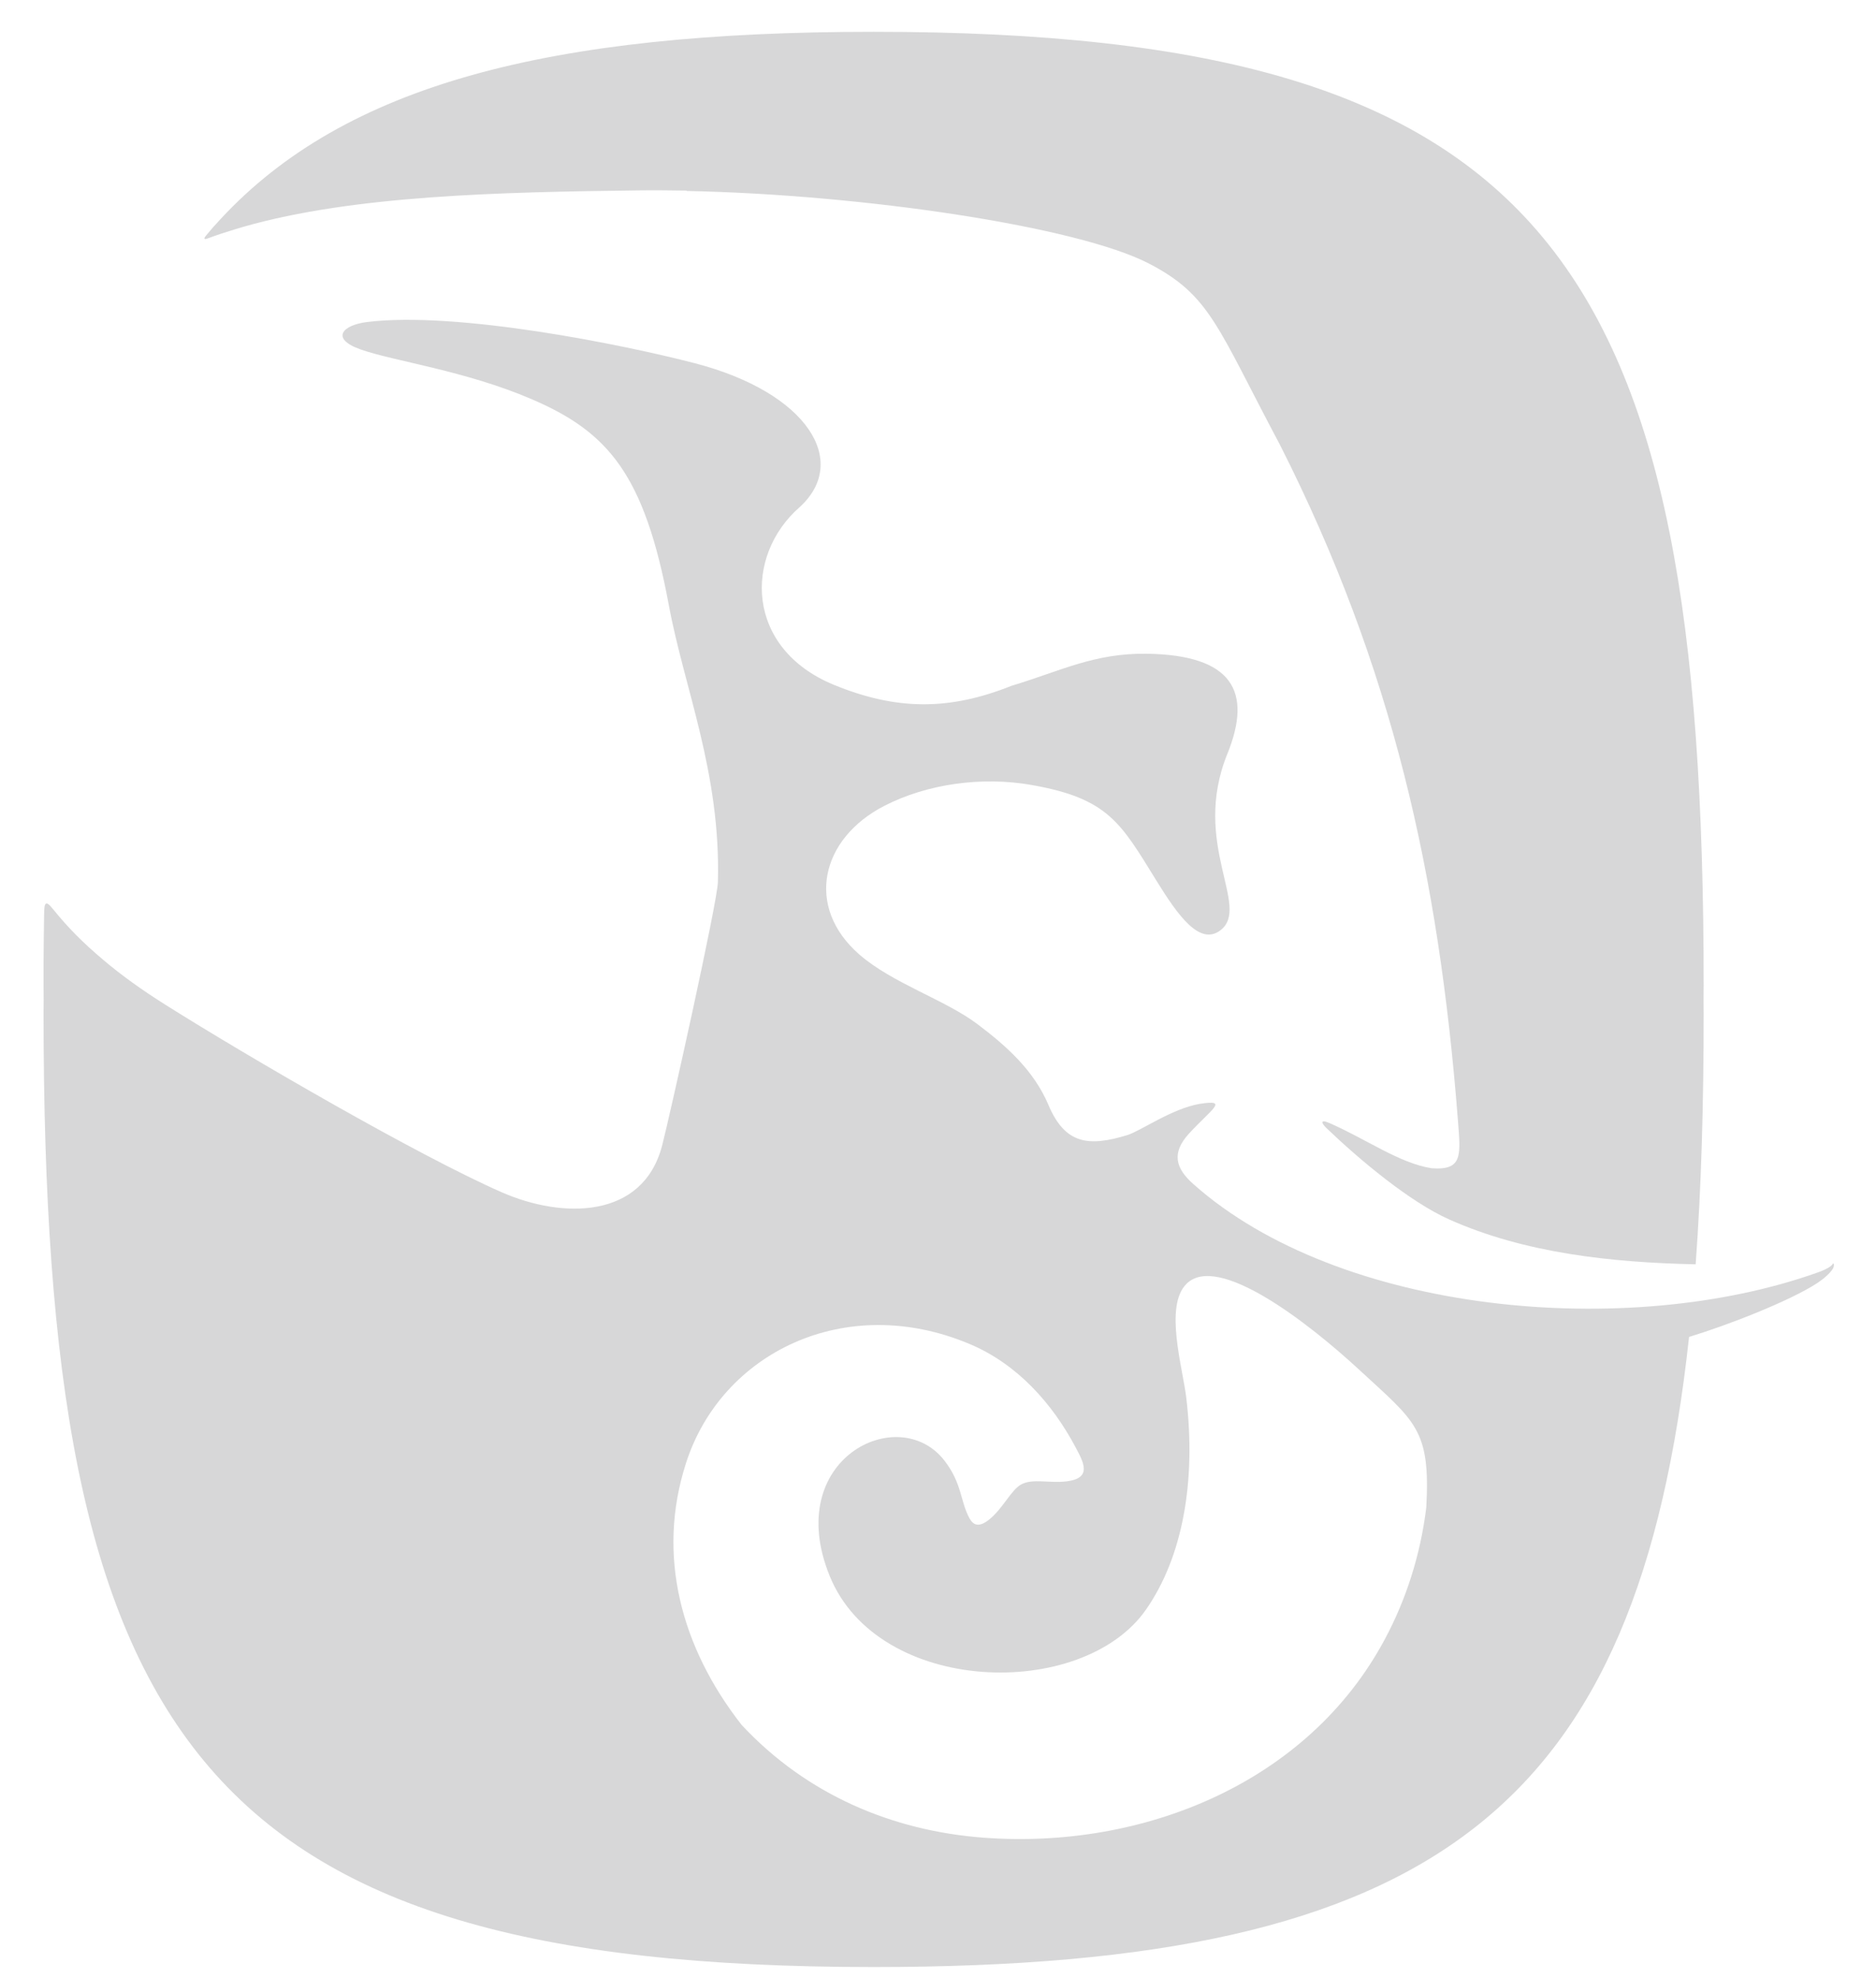 <svg width="37" height="39" viewBox="0 0 37 39" fill="none" xmlns="http://www.w3.org/2000/svg">
<g opacity="0.25">
<path fill-rule="evenodd" clip-rule="evenodd" d="M4.651 4.516C4.705 4.5 4.758 4.484 4.81 4.469C6.969 3.853 9.85 3.787 12.592 3.754C12.901 3.75 13.218 3.753 13.542 3.758L13.543 3.765C17.053 3.837 21.258 4.469 22.66 5.196C23.874 5.825 24.005 6.443 25.247 8.775C27.467 13.165 28.376 17.248 28.753 22.072C28.805 22.765 28.863 23.081 28.235 23.033C27.597 22.933 26.941 22.455 26.218 22.141C26.027 22.058 26.065 22.15 26.161 22.241C26.826 22.878 27.813 23.701 28.583 24.043C30.067 24.705 31.765 24.891 33.443 24.927C33.554 23.427 33.601 21.783 33.601 19.984L33.599 19.705L33.601 19.426C33.601 5.184 30.609 0.627 17.23 0.627C10.829 0.627 6.806 1.671 4.351 4.318C4.239 4.438 4.174 4.511 4.069 4.638C4.016 4.701 4.017 4.731 4.093 4.702C4.3 4.626 4.453 4.576 4.651 4.516Z" fill="#5F6163"/>
<path fill-rule="evenodd" clip-rule="evenodd" d="M36.146 24.921C36.136 24.938 36.122 24.95 36.103 24.965C36.037 25.017 35.929 25.06 35.853 25.087C32.107 26.423 26.423 25.913 23.535 23.344C23.192 23.04 23.094 22.737 23.452 22.348C23.903 21.857 24.246 21.672 23.659 21.764C23.106 21.86 22.494 22.301 22.229 22.381C21.474 22.61 21.009 22.564 20.679 21.787C20.393 21.108 19.855 20.626 19.277 20.191C18.633 19.707 17.605 19.389 16.95 18.82C15.871 17.881 16.184 16.533 17.444 15.887C18.29 15.453 19.369 15.304 20.348 15.477C21.856 15.743 22.101 16.219 22.805 17.358C23.236 18.057 23.663 18.652 24.071 18.341C24.679 17.877 23.488 16.638 24.206 14.866C24.709 13.627 24.304 12.915 22.622 12.889C21.579 12.873 20.902 13.236 19.953 13.52C18.717 14.015 17.675 14.005 16.449 13.503C14.695 12.784 14.674 10.957 15.772 9.998C16.763 9.096 15.929 7.741 13.71 7.163C12.305 6.797 9.015 6.13 7.238 6.349C6.76 6.408 6.502 6.674 7.116 6.891C7.759 7.119 9.178 7.308 10.483 7.869C11.992 8.516 12.711 9.347 13.191 11.931C13.495 13.572 14.217 15.233 14.159 17.39C14.149 17.795 13.197 22.059 13.058 22.589C12.678 24.036 11.098 24.034 9.894 23.506C8.238 22.779 4.895 20.837 3.271 19.815C2.793 19.515 2.39 19.224 2.037 18.925C1.64 18.59 1.348 18.298 1.039 17.916C0.902 17.746 0.873 17.789 0.87 18.015C0.864 18.379 0.861 18.624 0.859 19.001C0.859 19.142 0.859 19.283 0.859 19.426C0.859 19.519 0.86 19.612 0.861 19.705C0.86 19.798 0.859 19.891 0.859 19.984C0.859 34.226 3.851 38.782 17.23 38.782C28.364 38.782 32.304 35.626 33.313 26.359C34.07 26.129 35.29 25.656 35.84 25.298C35.967 25.215 36.096 25.102 36.148 25.015C36.172 24.975 36.173 24.938 36.166 24.918C36.156 24.903 36.152 24.91 36.146 24.921ZM28.13 29.724C28.013 30.669 27.729 31.539 27.318 32.309C25.794 35.169 22.52 36.468 19.392 36.231C17.609 36.096 15.916 35.391 14.627 34.008C13.43 32.48 12.945 30.66 13.529 28.85C14.224 26.674 16.67 25.464 19.128 26.5C20.063 26.895 20.752 27.667 21.212 28.532C21.367 28.824 21.551 29.143 21.038 29.206C20.688 29.249 20.363 29.141 20.134 29.271C19.939 29.381 19.776 29.749 19.502 29.965C19.3 30.123 19.193 30.066 19.12 29.933C18.936 29.593 18.977 29.25 18.627 28.797C17.728 27.633 15.425 28.759 16.363 31.07C17.32 33.427 21.343 33.535 22.6 31.738C23.328 30.697 23.591 29.204 23.398 27.568C23.328 26.965 22.958 25.757 23.399 25.314C24.014 24.694 25.791 26.067 26.804 27.003C27.912 28.028 28.217 28.173 28.13 29.724Z" fill="#5F6163"/>
</g>
</svg>
